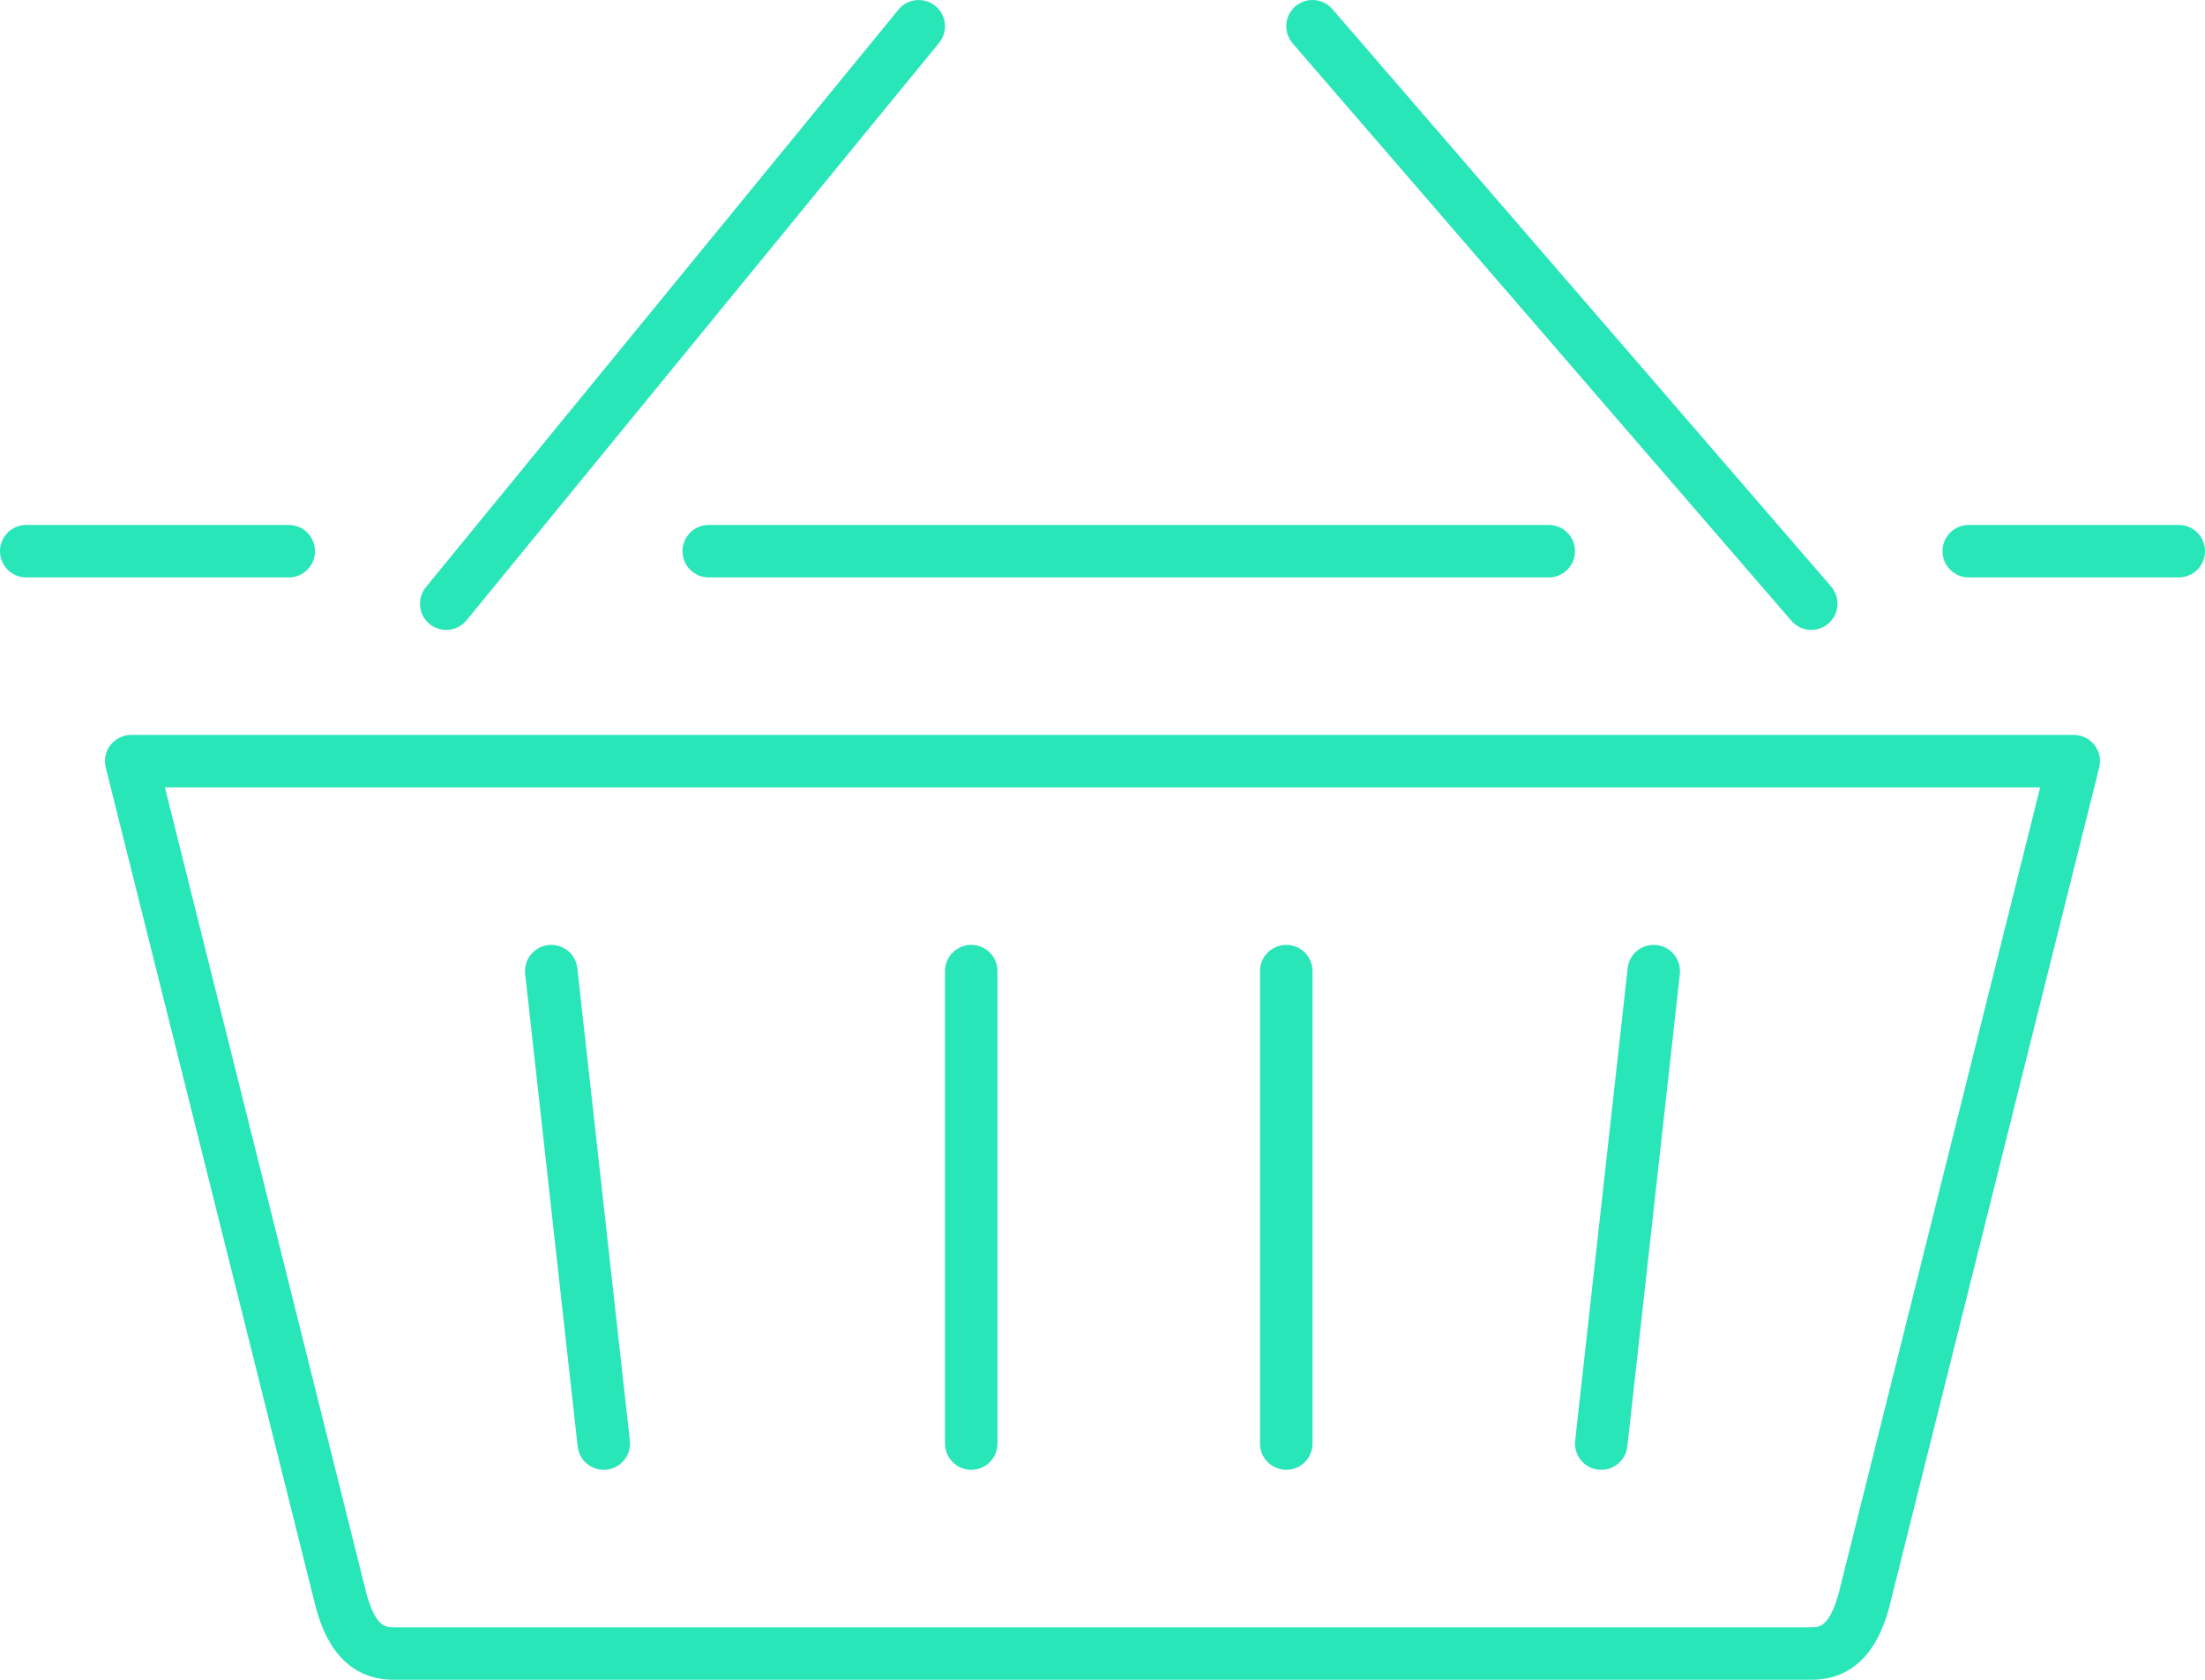 <?xml version="1.0" encoding="utf-8"?>
<!-- Generator: Adobe Illustrator 17.0.2, SVG Export Plug-In . SVG Version: 6.00 Build 0)  -->
<!DOCTYPE svg PUBLIC "-//W3C//DTD SVG 1.1//EN" "http://www.w3.org/Graphics/SVG/1.1/DTD/svg11.dtd">
<svg version="1.1" id="Layer_1" xmlns="http://www.w3.org/2000/svg" xmlns:xlink="http://www.w3.org/1999/xlink" x="0px" y="0px"
	 width="42px" height="32px" viewBox="0 0 42 32" enable-background="new 0 0 42 32" xml:space="preserve">
<g>
	<path fill="#28e6b8" d="M39.5,14h-37c-0.154,0-0.3,0.071-0.395,0.192c-0.095,0.121-0.128,0.279-0.091,0.429L6.02,30.638
		C6.116,30.975,6.411,32,7.5,32h27c1.093,0,1.385-1.026,1.485-1.379l4-16c0.037-0.149,0.004-0.308-0.091-0.429
		C39.8,14.071,39.654,14,39.5,14z M35.02,30.363C34.838,31,34.65,31,34.5,31h-27c-0.149,0-0.336,0-0.515-0.621L3.141,15h35.719
		L35.02,30.363z"/>
	<path fill="#28e6b8" d="M18.5,28c0.276,0,0.5-0.224,0.5-0.5v-9c0-0.276-0.224-0.5-0.5-0.5S18,18.224,18,18.5v9
		C18,27.776,18.224,28,18.5,28z"/>
	<path fill="#28e6b8" d="M11.499,28c0.019,0,0.037-0.001,0.057-0.003c0.274-0.031,0.472-0.278,0.441-0.552l-1-9
		c-0.03-0.275-0.27-0.469-0.553-0.442c-0.274,0.031-0.472,0.278-0.441,0.552l1,9C11.031,27.811,11.248,28,11.499,28z"/>
	<path fill="#28e6b8" d="M24.5,28c0.276,0,0.5-0.224,0.5-0.5v-9c0-0.276-0.224-0.5-0.5-0.5S24,18.224,24,18.5v9
		C24,27.776,24.224,28,24.5,28z"/>
	<path fill="#28e6b8" d="M30.444,27.997C30.464,27.999,30.482,28,30.501,28c0.251,0,0.468-0.189,0.496-0.445l1-9
		c0.03-0.274-0.167-0.521-0.441-0.552c-0.287-0.028-0.522,0.167-0.553,0.442l-1,9C29.973,27.719,30.17,27.966,30.444,27.997z"/>
	<path fill="#28e6b8" d="M34.5,12c0.116,0,0.232-0.04,0.327-0.122c0.209-0.181,0.231-0.496,0.051-0.705l-9.5-11
		c-0.181-0.21-0.496-0.231-0.705-0.052c-0.209,0.181-0.231,0.496-0.051,0.705l9.5,11C34.221,11.941,34.36,12,34.5,12z"/>
	<path fill="#28e6b8" d="M17.816,0.113c-0.213-0.173-0.528-0.144-0.703,0.071l-9,11c-0.175,0.213-0.144,0.528,0.07,0.704
		C8.276,11.963,8.389,12,8.5,12c0.145,0,0.288-0.062,0.387-0.184l9-11C18.062,0.603,18.03,0.288,17.816,0.113z"/>
	<path fill="#28e6b8" d="M41.5,10h-4c-0.276,0-0.5,0.224-0.5,0.5s0.224,0.5,0.5,0.5h4c0.276,0,0.5-0.224,0.5-0.5S41.776,10,41.5,10z
		"/>
	<path fill="#28e6b8" d="M13.5,11h16c0.276,0,0.5-0.224,0.5-0.5S29.776,10,29.5,10h-16c-0.276,0-0.5,0.224-0.5,0.5
		S13.224,11,13.5,11z"/>
	<path fill="#28e6b8" d="M0.5,11h5C5.776,11,6,10.776,6,10.5S5.776,10,5.5,10h-5C0.224,10,0,10.224,0,10.5S0.224,11,0.5,11z"/>
</g>
</svg>
